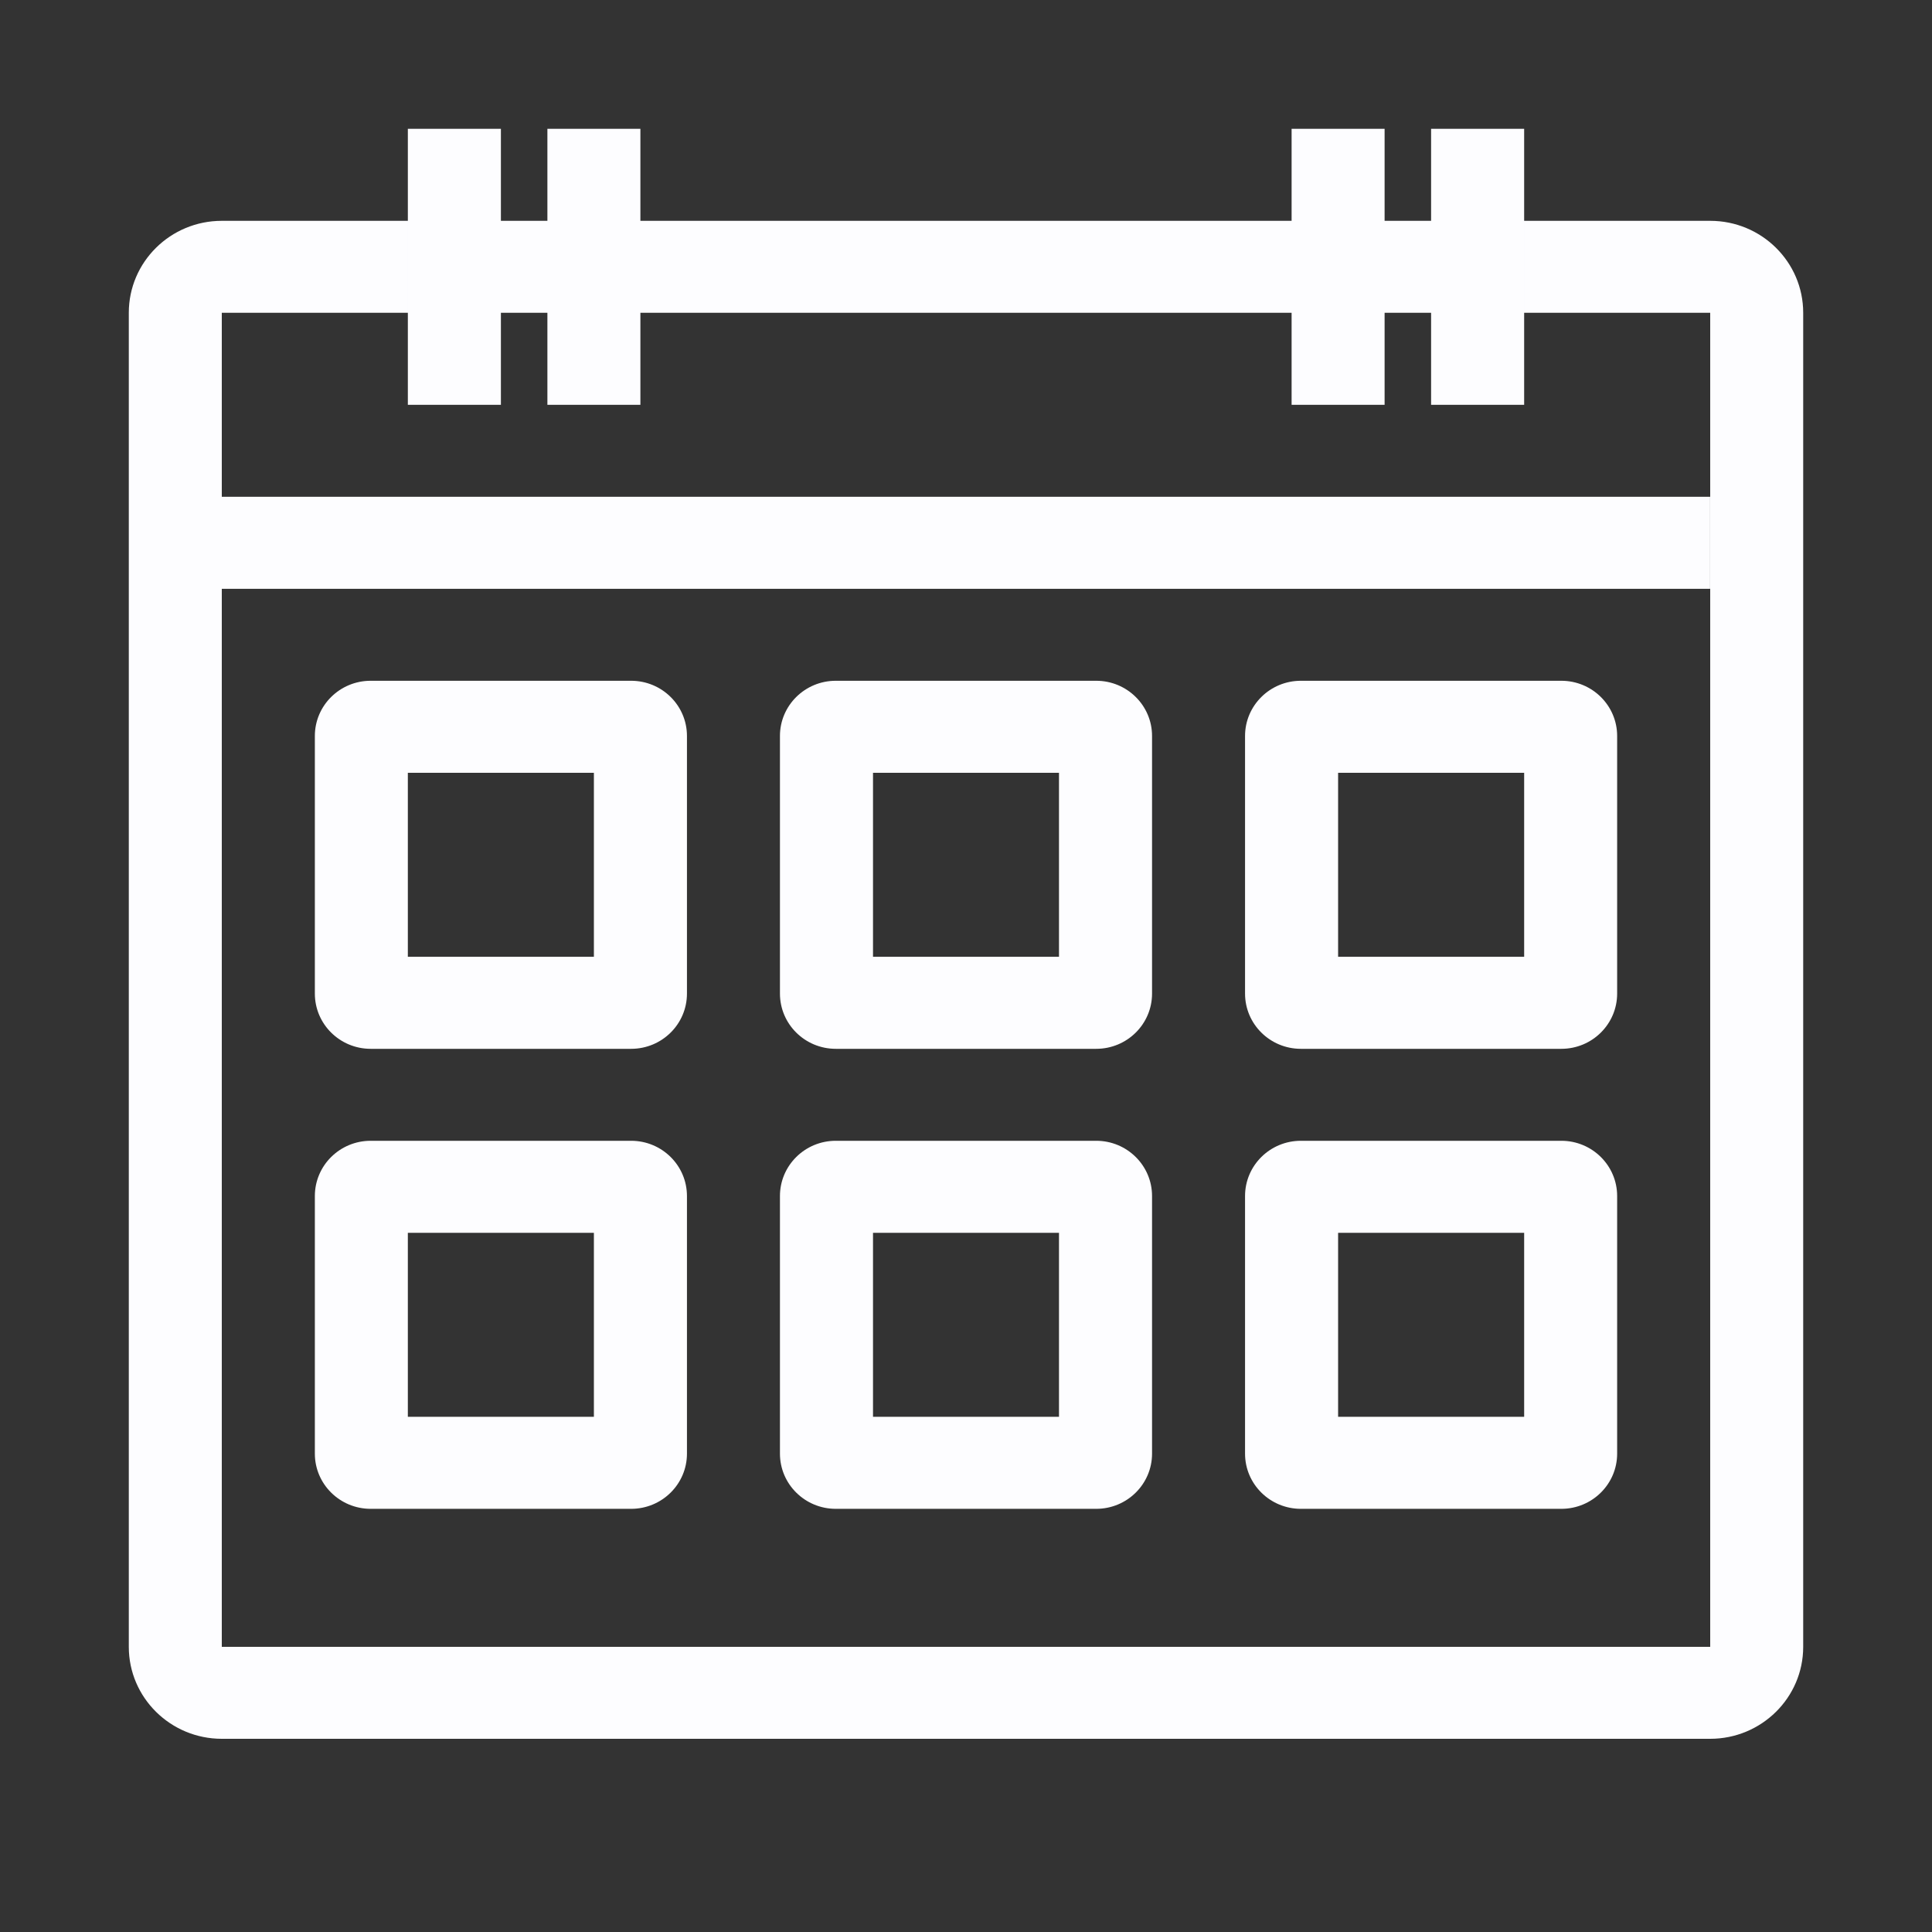 <svg width="30" height="30" viewBox="0 0 30 30" fill="none" xmlns="http://www.w3.org/2000/svg">
<rect x="0" y="0" width="30" height="30" fill="#333333" stroke="none"/>
<path fill-rule="evenodd" clip-rule="evenodd" d="M2 4.857C2 4.068 2.647 3.429 3.444 3.429H26.556C27.353 3.429 28 4.068 28 4.857V25.572C28 26.36 27.353 27 26.556 27H3.444C2.647 27 2 26.36 2 25.572V4.857ZM3.444 4.857V25.572H26.556V4.857H3.444Z" fill="#FDFDFF"/>
<path fill-rule="evenodd" clip-rule="evenodd" d="M4.889 11.428C4.889 10.955 5.277 10.571 5.756 10.571H9.8C10.279 10.571 10.667 10.955 10.667 11.428V15.428C10.667 15.902 10.279 16.286 9.8 16.286H5.756C5.277 16.286 4.889 15.902 4.889 15.428V11.428ZM6.333 12V14.857H9.222V12H6.333Z" fill="#FDFDFF"/>
<path fill-rule="evenodd" clip-rule="evenodd" d="M12.111 11.428C12.111 10.955 12.499 10.571 12.978 10.571H17.022C17.501 10.571 17.889 10.955 17.889 11.428V15.428C17.889 15.902 17.501 16.286 17.022 16.286H12.978C12.499 16.286 12.111 15.902 12.111 15.428V11.428ZM13.556 12V14.857H16.444V12H13.556Z" fill="#FDFDFF"/>
<path fill-rule="evenodd" clip-rule="evenodd" d="M19.333 11.428C19.333 10.955 19.721 10.571 20.2 10.571H24.244C24.723 10.571 25.111 10.955 25.111 11.428V15.428C25.111 15.902 24.723 16.286 24.244 16.286H20.2C19.721 16.286 19.333 15.902 19.333 15.428V11.428ZM20.778 12V14.857H23.667V12H20.778Z" fill="#FDFDFF"/>
<path fill-rule="evenodd" clip-rule="evenodd" d="M4.889 18.572C4.889 18.098 5.277 17.714 5.756 17.714H9.8C10.279 17.714 10.667 18.098 10.667 18.572V22.572C10.667 23.045 10.279 23.429 9.8 23.429H5.756C5.277 23.429 4.889 23.045 4.889 22.572V18.572ZM6.333 19.143V22H9.222V19.143H6.333Z" fill="#FDFDFF"/>
<path fill-rule="evenodd" clip-rule="evenodd" d="M12.111 18.572C12.111 18.098 12.499 17.714 12.978 17.714H17.022C17.501 17.714 17.889 18.098 17.889 18.572V22.572C17.889 23.045 17.501 23.429 17.022 23.429H12.978C12.499 23.429 12.111 23.045 12.111 22.572V18.572ZM13.556 19.143V22H16.444V19.143H13.556Z" fill="#FDFDFF"/>
<path fill-rule="evenodd" clip-rule="evenodd" d="M19.333 18.572C19.333 18.098 19.721 17.714 20.2 17.714H24.244C24.723 17.714 25.111 18.098 25.111 18.572V22.572C25.111 23.045 24.723 23.429 24.244 23.429H20.2C19.721 23.429 19.333 23.045 19.333 22.572V18.572ZM20.778 19.143V22H23.667V19.143H20.778Z" fill="#FDFDFF"/>
<path fill-rule="evenodd" clip-rule="evenodd" d="M26.555 9.143H3.444V7.714H26.555V9.143Z" fill="#FDFDFF"/>
<path fill-rule="evenodd" clip-rule="evenodd" d="M7.778 2V6.286H6.333V2H7.778Z" fill="#FDFDFF"/>
<path fill-rule="evenodd" clip-rule="evenodd" d="M9.944 2V6.286H8.5V2H9.944Z" fill="#FDFDFF"/>
<path fill-rule="evenodd" clip-rule="evenodd" d="M23.667 2V6.286H22.222V2H23.667Z" fill="#FDFDFF"/>
<path fill-rule="evenodd" clip-rule="evenodd" d="M21.5 2V6.286H20.056V2H21.5Z" fill="#FDFDFF"/>
</svg>
